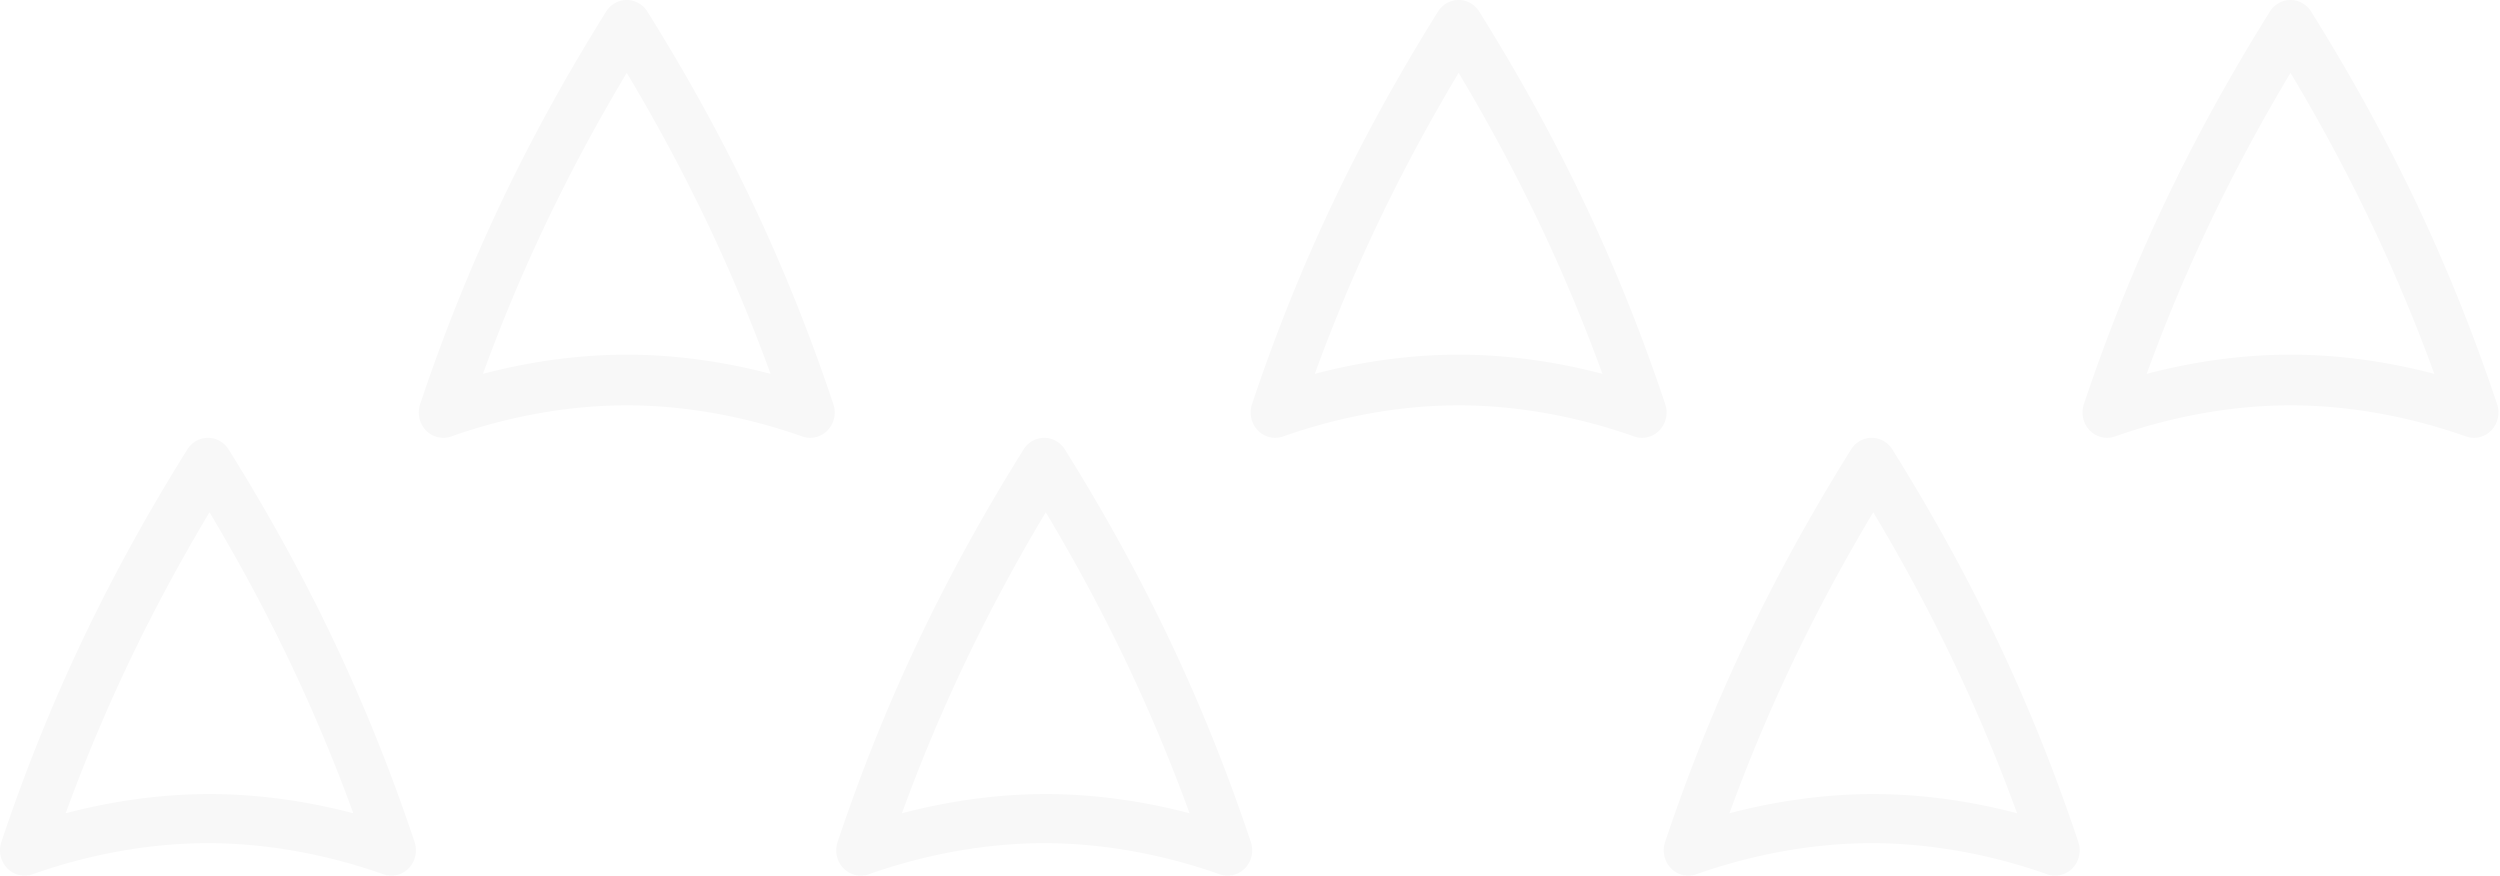 <svg width="571" height="200" xmlns="http://www.w3.org/2000/svg"><g id="Page-1" fill="none" fill-rule="evenodd" opacity=".03"><g id="04.-Exports-/-Patterns" transform="translate(-49 -701)" fill="#000"><g id="Text-Fields" transform="translate(49 246)"><path d="M333.15 91.637c-13.49 22.574-24.12 44.815-32.852 68.754 10.952-2.885 22.131-4.388 32.851-4.388 10.72 0 21.9 1.503 32.85 4.388-8.729-23.936-19.358-46.178-32.85-68.754m-41.891 83.36a5.514 5.514 0 0 1-3.971-1.7c-1.513-1.565-2.03-3.884-1.331-5.975 10.633-31.779 24.132-60.272 42.48-89.669 1.033-1.652 2.808-2.653 4.713-2.653 1.906 0 3.681 1 4.714 2.653 18.35 29.4 31.848 57.894 42.479 89.669.7 2.091.182 4.41-1.33 5.977-1.515 1.566-3.759 2.108-5.788 1.386-13.143-4.65-27-7.107-40.075-7.107-13.073 0-26.931 2.458-40.075 7.107a5.433 5.433 0 0 1-1.816.313m-148.109-83.36c-13.49 22.573-24.119 44.814-32.85 68.753 10.951-2.885 22.13-4.388 32.85-4.388 10.72 0 21.9 1.503 32.85 4.388-8.729-23.936-19.358-46.178-32.85-68.754m-41.891 83.36a5.514 5.514 0 0 1-3.971-1.7c-1.513-1.565-2.03-3.884-1.331-5.975 10.633-31.779 24.132-60.272 42.48-89.669 1.033-1.652 2.808-2.653 4.713-2.653 1.906 0 3.681 1 4.714 2.653 18.35 29.4 31.848 57.894 42.479 89.669.7 2.091.182 4.41-1.33 5.977-1.515 1.566-3.759 2.108-5.788 1.386-13.143-4.65-27-7.107-40.075-7.107-13.073 0-26.931 2.458-40.075 7.107a5.433 5.433 0 0 1-1.816.313m421.891-83.36c-13.49 22.573-24.119 44.814-32.85 68.753 10.951-2.885 22.13-4.388 32.85-4.388 10.72 0 21.9 1.503 32.85 4.388-8.729-23.936-19.358-46.178-32.85-68.754m-41.891 83.36a5.514 5.514 0 0 1-3.971-1.7c-1.513-1.565-2.03-3.884-1.331-5.975 10.633-31.779 24.132-60.272 42.48-89.669 1.033-1.652 2.808-2.653 4.713-2.653 1.906 0 3.681 1 4.714 2.653 18.35 29.4 31.848 57.894 42.479 89.669.7 2.091.182 4.41-1.33 5.977-1.515 1.566-3.759 2.108-5.788 1.386-13.143-4.65-27-7.107-40.075-7.107-13.073 0-26.931 2.458-40.075 7.107a5.433 5.433 0 0 1-1.816.313M47.85 192c-13.49 22.574-24.12 44.815-32.851 68.754 10.952-2.885 22.13-4.389 32.851-4.389 10.72 0 21.9 1.504 32.85 4.389-8.73-23.936-19.358-46.179-32.85-68.754M5.608 274.998c-1.466 0-2.9-.593-3.97-1.7-1.513-1.566-2.03-3.885-1.331-5.976 10.633-31.779 24.132-60.272 42.48-89.669C43.82 176.001 45.595 175 47.5 175c1.905 0 3.68 1 4.714 2.653 18.35 29.4 31.848 57.894 42.479 89.669.7 2.091.182 4.41-1.331 5.977-1.514 1.566-3.758 2.108-5.788 1.386-13.142-4.65-27-7.107-40.074-7.107-13.074 0-26.931 2.458-40.075 7.107a5.433 5.433 0 0 1-1.817.313M238.851 192c-13.49 22.574-24.12 44.815-32.851 68.754 10.952-2.885 22.13-4.389 32.851-4.389 10.72 0 21.9 1.504 32.85 4.389-8.73-23.936-19.358-46.179-32.85-68.754m-42.243 82.998c-1.466 0-2.9-.593-3.97-1.7-1.513-1.566-2.03-3.885-1.331-5.976 10.633-31.779 24.132-60.272 42.48-89.669 1.033-1.652 2.808-2.653 4.713-2.653 1.905 0 3.68 1 4.714 2.653 18.35 29.4 31.848 57.894 42.479 89.669.7 2.091.182 4.41-1.331 5.977-1.514 1.566-3.758 2.108-5.788 1.386-13.142-4.65-27-7.107-40.074-7.107-13.074 0-26.931 2.458-40.075 7.107a5.433 5.433 0 0 1-1.817.313M427.851 192c-13.49 22.574-24.12 44.815-32.851 68.754 10.952-2.885 22.13-4.389 32.851-4.389 10.72 0 21.9 1.504 32.85 4.389-8.73-23.936-19.358-46.179-32.85-68.754m-42.243 82.998c-1.466 0-2.9-.593-3.97-1.7-1.513-1.566-2.03-3.885-1.331-5.976 10.633-31.779 24.132-60.272 42.48-89.669 1.033-1.652 2.808-2.653 4.713-2.653 1.905 0 3.68 1 4.714 2.653 18.35 29.4 31.848 57.894 42.479 89.669.7 2.091.182 4.41-1.331 5.977-1.514 1.566-3.758 2.108-5.788 1.386-13.142-4.65-27-7.107-40.074-7.107-13.074 0-26.931 2.458-40.075 7.107a5.433 5.433 0 0 1-1.817.313" transform="translate(0 380)" id="Pattern_Mindset"/></g></g></g></svg>